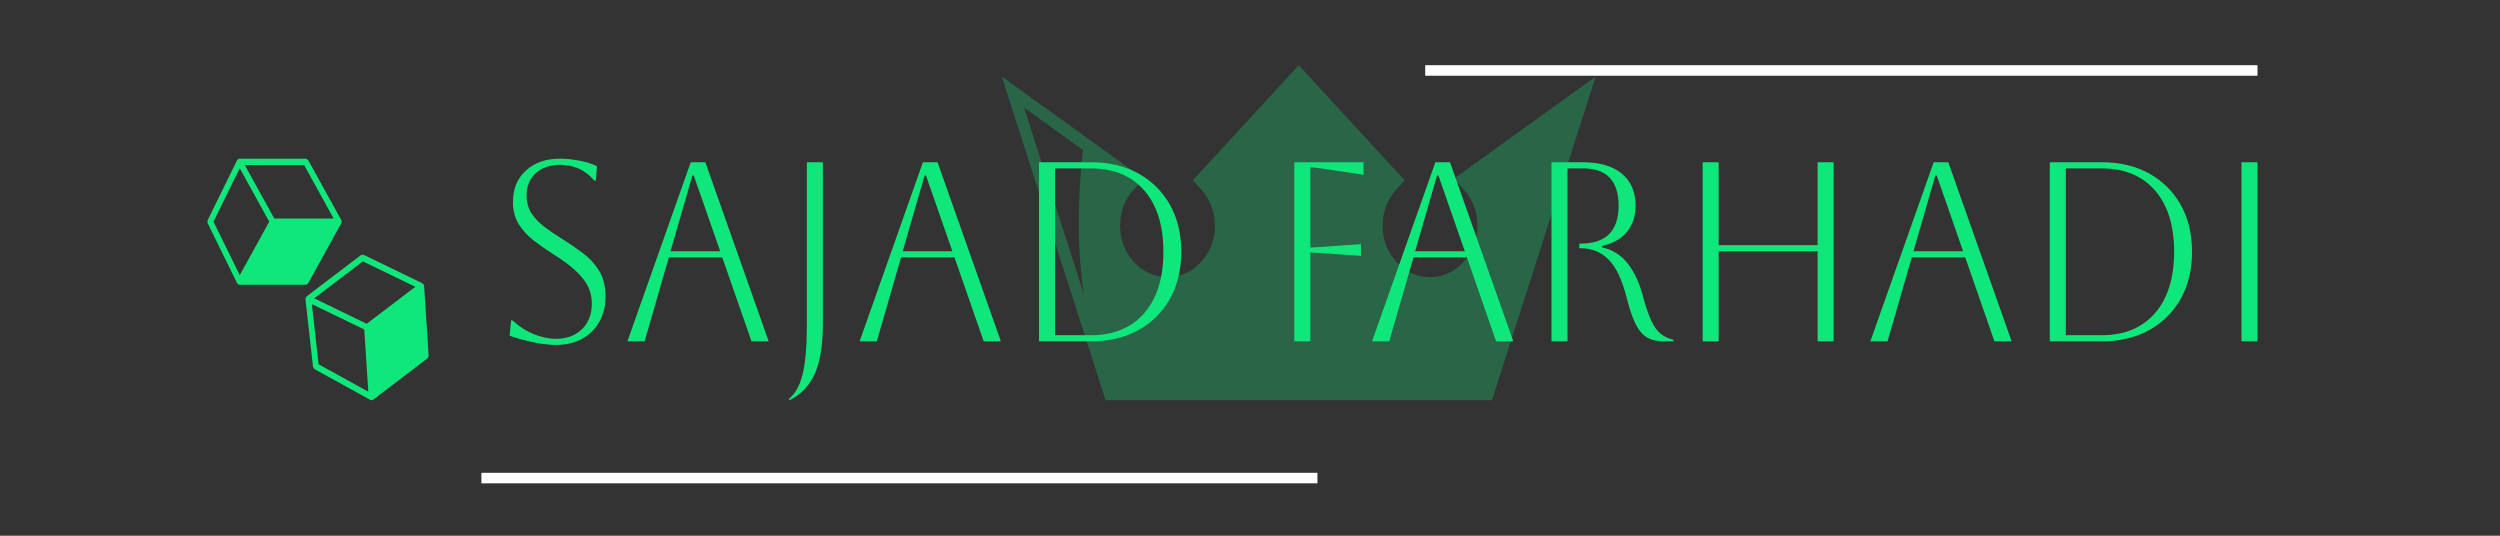 <svg version="1.1" preserveAspectRatio="none" xmlns="http://www.w3.org/2000/svg" width="210" height="45" viewBox="0 0 500 500"><rect x="0" y="0" width="500" height="500" fill="#333333" stroke="none"/><svg viewBox="345.344 153.506 349.761 65.658" width="410" height="390.28" x="41.5px" y="60.86px" xmlns="http://www.w3.org/2000/svg" xmlns:xlink="http://www.w3.org/1999/xlink" preserveAspectRatio="none"><defs></defs><style>.a5kldYRpCPfillColora32461de-f36a-40dc-8ccf-124805636338 {fill:#FFFFFF;fill-opacity:1;}.aaY2IAwvp1colors-0a32461de-f36a-40dc-8ccf-124805636338 {fill:#10E77B;fill-opacity:1;}.aD6z1nYkhcolora32461de-f36a-40dc-8ccf-124805636338 {fill:#10E77B;fill-opacity:1;}.aD6z1nYkhstrokeColor-stra32461de-f36a-40dc-8ccf-124805636338 {stroke:#FFFFFF;stroke-opacity:1;}.agefqfQdVNcolors-0a32461de-f36a-40dc-8ccf-124805636338 {fill:#10E77B;fill-opacity:1;}.aIvuNJ-UgW0filter-flooa32461de-f36a-40dc-8ccf-124805636338 {flood-color:#15FF8A;flood-opacity:0.5;}.amX2oaRSWw0filter-flooa32461de-f36a-40dc-8ccf-124805636338 {flood-color:#FFFFFF;flood-opacity:0.3;}.aq6WP-wJgVfillColora32461de-f36a-40dc-8ccf-124805636338 {fill:#FFFFFF;fill-opacity:1;}.aq6WP-wJgVstrokeColor-stra32461de-f36a-40dc-8ccf-124805636338 {stroke:#12B865;stroke-opacity:1;}.aQLiE0gkQu0filter-flooa32461de-f36a-40dc-8ccf-124805636338 {flood-color:#F1F1F1;flood-opacity:0.5;}.aQUSWgH84z0filter-flooa32461de-f36a-40dc-8ccf-124805636338 {flood-color:#000000;flood-opacity:0.5;}.arW6oJydob0filter-flooa32461de-f36a-40dc-8ccf-124805636338 {flood-color:#03D069;flood-opacity:0.23;}.auA7iYLO4l0filter-flooa32461de-f36a-40dc-8ccf-124805636338 {flood-color:#15FF8A;flood-opacity:0.5;}.ayEA2V4CpSl0filter-flooa32461de-f36a-40dc-8ccf-124805636338 {flood-color:#FFFFFF;flood-opacity:0.35;}.icon2a32461de-f36a-40dc-8ccf-124805636338 {fill:#776730;fill-opacity:1;}.icon3a32461de-f36a-40dc-8ccf-124805636338 {fill:#B6B5B5;fill-opacity:1;}.icon4a32461de-f36a-40dc-8ccf-124805636338 {fill:#03D0C6;fill-opacity:1;}.icon5a32461de-f36a-40dc-8ccf-124805636338 {fill:#FFC019;fill-opacity:1;}.icon6a32461de-f36a-40dc-8ccf-124805636338 {fill:#FF5606;fill-opacity:1;}.icon7a32461de-f36a-40dc-8ccf-124805636338 {fill:#000C9C;fill-opacity:1;}.icon8a32461de-f36a-40dc-8ccf-124805636338 {fill:#776730;fill-opacity:1;}.shapeStroke-stra32461de-f36a-40dc-8ccf-124805636338 {stroke:#12B865;stroke-opacity:1;}</style><defs>
      <filter
        x="396.895"
        y="168.18"
        width="298.21"
        height="37.928"
        id="a32461de-f36a-40dc-8ccf-124805636338mX2oaRSWw"
        filterUnits="userSpaceOnUse"
        primitiveUnits="userSpaceOnUse"
        color-interpolation-filters="sRGB">
        <feMerge><feMergeNode in="SourceGraphic" /></feMerge>
      </filter>
      <filter
        x="392.074"
        y="217.506"
        width="142.639"
        height="1.658"
        id="a32461de-f36a-40dc-8ccf-124805636338uA7iYLO4l"
        filterUnits="userSpaceOnUse"
        primitiveUnits="userSpaceOnUse"
        color-interpolation-filters="sRGB">
        <feMerge><feMergeNode in="SourceGraphic" /></feMerge>
      </filter>
      <filter
        x="553.105"
        y="153.506"
        width="142"
        height="1.658"
        id="a32461de-f36a-40dc-8ccf-124805636338IvuNJ-UgW"
        filterUnits="userSpaceOnUse"
        primitiveUnits="userSpaceOnUse"
        color-interpolation-filters="sRGB">
        <feMerge><feMergeNode in="SourceGraphic" /></feMerge>
      </filter>
      <filter
        x="480.862"
        y="153.506"
        width="101.33"
        height="52.603"
        id="a32461de-f36a-40dc-8ccf-124805636338rW6oJydob"
        filterUnits="userSpaceOnUse"
        primitiveUnits="userSpaceOnUse"
        color-interpolation-filters="sRGB">
        <feMerge><feMergeNode in="SourceGraphic" /></feMerge>
      </filter>
      <filter
        x="345.344"
        y="168.18"
        width="37.73"
        height="37.928"
        id="a32461de-f36a-40dc-8ccf-124805636338yEA2V4CpSl"
        filterUnits="userSpaceOnUse"
        primitiveUnits="userSpaceOnUse"
        color-interpolation-filters="sRGB">
        <feMerge><feMergeNode in="SourceGraphic" /></feMerge>
      </filter></defs><g opacity="1" transform="rotate(0 392.074 217.506)">
<svg width="142.639" height="1.658" x="392.074" y="217.506" version="1.1" preserveAspectRatio="none" viewBox="0 0 142.639 1.658">
  <defs><rect x="0" y="0" width="142.639" height="1.658" rx="0px" ry="0px" id="id-a32461de-f36a-40dc-8ccf-1248056363385kldYRpCP1675985779044"></rect></defs><use class="a5kldYRpCPfillColora32461de-f36a-40dc-8ccf-124805636338 shapeStroke-stra32461de-f36a-40dc-8ccf-124805636338" style="stroke-width:0;" xlink:href="#id-a32461de-f36a-40dc-8ccf-1248056363385kldYRpCP1675985779044"></use>
</svg>
</g><g opacity="1" transform="rotate(0 396.895 168.18)">
<svg width="298.21" height="37.928" x="396.895" y="168.18" version="1.1" preserveAspectRatio="none" viewBox="2.76 -28.56 296.88 37.76">
  <g transform="matrix(1 0 0 1 0 0)" class="aD6z1nYkhcolora32461de-f36a-40dc-8ccf-124805636338"><path id="id-a32461de-f36a-40dc-8ccf-124805636338D6z1nYkh13" d="M2.76-0.88L2.76-0.88L3-3.28L3.24-3.28Q4.80-1.92 6.76-1.16Q8.72-0.40 10.64-0.40L10.64-0.40Q13.36-0.40 15.04-1.90Q16.72-3.40 16.72-5.92L16.72-5.92Q16.72-7.32 16.10-8.52Q15.48-9.72 14.06-10.96Q12.64-12.20 10.16-13.64L10.16-13.64Q8.44-14.64 6.88-15.74Q5.32-16.84 4.32-18.30Q3.32-19.76 3.32-21.80L3.32-21.80Q3.32-24.84 5.52-26.70Q7.72-28.56 11.32-28.56L11.32-28.56Q12.92-28.56 14.76-28.22Q16.60-27.88 17.60-27.36L17.60-27.36L17.40-25.12L17.16-25.12Q14.88-27.60 11.32-27.60L11.32-27.60Q8.76-27.60 7.20-26.30Q5.64-25 5.64-22.80L5.64-22.80Q5.64-21.16 6.50-19.98Q7.36-18.80 8.72-17.86Q10.08-16.92 11.64-16.04L11.64-16.04Q13.44-15 15.14-13.84Q16.84-12.68 17.94-11.06Q19.04-9.44 19.04-7L19.04-7Q19.04-4.76 18-3.06Q16.96-1.36 15.06-0.40Q13.16 0.56 10.64 0.56L10.64 0.56Q9.04 0.56 6.88 0.16Q4.72-0.24 2.76-0.88Z M25.68 0L22.76 0L33.52-28L36-28L46.76 0L43.84 0L38.88-13.12L29.80-13.12L25.68 0ZM34.04-25.92L33.80-25.92L30.08-14.08L38.52-14.08L34.04-25.92Z M53.24-2.48L53.24-2.48L53.24-28L55.96-28L55.96-2.72Q55.96 2.32 54.56 5.12Q53.16 7.92 50.28 9.20L50.28 9.20L50.16 9Q51.76 7.88 52.50 5.22Q53.24 2.56 53.24-2.48Z M65.12 0L62.20 0L72.96-28L75.44-28L86.20 0L83.28 0L78.32-13.12L69.24-13.12L65.12 0ZM73.48-25.92L73.24-25.92L69.52-14.08L77.96-14.08L73.48-25.92Z M101.48 0L92.68 0L92.68-28L101.48-28Q106.12-28 109.56-26.24Q113.00-24.48 114.92-21.34Q116.84-18.20 116.84-14L116.84-14Q116.84-9.80 114.92-6.66Q113.00-3.52 109.56-1.76Q106.12 0 101.48 0L101.48 0ZM101.48-27.04L101.48-27.04L95.40-27.04L95.40-0.96L101.48-0.96Q107.28-0.96 110.54-4.40Q113.80-7.84 113.80-14L113.80-14Q113.80-20.16 110.54-23.60Q107.28-27.04 101.48-27.04Z M138.76 0L136.04 0L136.04-28L147.80-28L147.80-26.04L141.16-26.96Q139.36-27.20 138.76-27.20L138.76-27.20L138.76-14.68Q139.40-14.68 141.24-14.80L141.24-14.80L147.36-15.20L147.36-13.36L141.24-13.76Q139.40-13.88 138.76-13.88L138.76-13.88L138.76 0Z M152.16 0L149.24 0L160.00-28L162.48-28L173.24 0L170.32 0L165.36-13.12L156.28-13.12L152.16 0ZM160.52-25.92L160.28-25.92L156.56-14.08L165.00-14.08L160.52-25.92Z M179.72 0L179.72-28L185.08-28Q189.32-28 191.66-26.22Q194-24.44 194-21.24L194-21.24Q194-18.76 192.54-17.12Q191.08-15.48 188.32-14.92L188.32-14.92L188.32-14.68Q190.96-14.16 192.64-12.20Q194.32-10.24 195.16-7.36L195.16-7.36Q195.92-4.72 196.66-3.26Q197.40-1.80 198.30-1.16Q199.20-0.52 200.44-0.24L200.44-0.24L200.44 0L198.80 0Q197.04 0 195.90-0.64Q194.76-1.28 193.96-2.80Q193.16-4.32 192.44-7L192.44-7Q191.28-11.12 189.36-12.84Q187.44-14.56 184.68-14.56L184.68-14.56L184.44-14.56L184.44-15.28L184.68-15.28Q191.12-15.28 191.12-21.20L191.12-21.20Q191.12-27.04 185.08-27.04L185.08-27.04L182.44-27.04L182.44 0L179.72 0Z M208.12 0L205.40 0L205.40-28L208.12-28L208.12-15.04L224.92-15.04L224.92-28L227.64-28L227.64 0L224.92 0L224.92-14.08L208.12-14.08L208.12 0Z M236.80 0L233.88 0L244.64-28L247.12-28L257.88 0L254.96 0L250.00-13.12L240.92-13.12L236.80 0ZM245.16-25.92L244.92-25.92L241.20-14.08L249.64-14.08L245.16-25.92Z M273.16 0L264.36 0L264.36-28L273.16-28Q277.80-28 281.24-26.24Q284.68-24.48 286.60-21.34Q288.52-18.20 288.52-14L288.52-14Q288.52-9.80 286.60-6.66Q284.68-3.52 281.24-1.76Q277.80 0 273.16 0L273.16 0ZM273.16-27.04L273.16-27.04L267.08-27.04L267.08-0.96L273.16-0.96Q278.96-0.96 282.22-4.40Q285.48-7.84 285.48-14L285.48-14Q285.48-20.16 282.22-23.60Q278.96-27.04 273.16-27.04Z M299.64 0L296.92 0L296.92-28L299.64-28L299.64 0Z"/></g>
</svg>
</g><g opacity="1" transform="rotate(0 553.105 153.506)">
<svg width="142" height="1.658" x="553.105" y="153.506" version="1.1" preserveAspectRatio="none" viewBox="0 0 142 1.658">
  <defs><rect x="0" y="0" width="142" height="1.658" rx="0px" ry="0px" id="id-a32461de-f36a-40dc-8ccf-124805636338q6WP-wJgV1675985779045"></rect></defs><use class="aq6WP-wJgVfillColora32461de-f36a-40dc-8ccf-124805636338 aq6WP-wJgVstrokeColor-stra32461de-f36a-40dc-8ccf-124805636338" style="stroke-width:0;" xlink:href="#id-a32461de-f36a-40dc-8ccf-124805636338q6WP-wJgV1675985779045"></use>
</svg>
</g><g opacity="0.28" transform="rotate(0 480.862 153.506)">
<svg width="101.33" height="52.603" x="480.862" y="153.506" version="1.1" preserveAspectRatio="none" viewBox="6.384 15.664 35.928 18.651">
  <g transform="matrix(1 0 0 1 0 0)" class="agefqfQdVNcolors-0a32461de-f36a-40dc-8ccf-124805636338"><path d="M33.729,21.985l0.605,0.605c0.532,0.532,0.825,1.244,0.825,2.005c0,1.583-1.287,2.87-2.87,2.87s-2.87-1.287-2.87-2.87  c0-0.758,0.307-1.495,0.841-2.021l0.503-0.495l-6.414-6.415l-6.414,6.415l0.502,0.495c0.535,0.526,0.841,1.263,0.841,2.021  c0,1.583-1.287,2.87-2.87,2.87s-2.87-1.287-2.87-2.87c0-0.761,0.293-1.473,0.825-2.005l0.606-0.605l-8.585-5.691l6.277,18.021  h23.375l6.276-18.021L33.729,21.985z M7.73,18.025l3.566,2.364c-0.217,1.775-0.462,4.984,0.054,8.029L7.73,18.025z"></path></g>
</svg>
</g><g opacity="1" transform="rotate(0 345.344 168.18)">
<svg width="37.73" height="37.928" x="345.344" y="168.18" version="1.1" preserveAspectRatio="none" viewBox="2 2 19.01 19.11">
  <g transform="matrix(1 0 0 1 0 0)" class="aaY2IAwvp1colors-0a32461de-f36a-40dc-8ccf-124805636338"><title>geo-2b</title><desc>Created with Sketch.</desc><g stroke-width="1" fill-rule="evenodd"><g><path d="M4.772,2.757 L7.31,6.986 L4.772,11.216 L2.516,6.986 L4.772,2.757 Z M10.302,2.5 L12.844,6.736 L7.743,6.736 L5.201,2.5 L10.302,2.5 Z M10.598,11.909 C10.61,11.9 10.619,11.892 10.628,11.88 C10.638,11.869 10.65,11.864 10.658,11.852 L13.5,7.115 C13.507,7.103 13.501,7.09 13.505,7.078 C13.515,7.056 13.521,7.039 13.523,7.016 C13.525,7.005 13.536,6.998 13.536,6.986 C13.536,6.975 13.525,6.968 13.523,6.957 C13.521,6.934 13.515,6.917 13.505,6.895 C13.501,6.883 13.507,6.87 13.5,6.858 L10.658,2.121 C10.652,2.111 10.639,2.111 10.632,2.103 C10.612,2.076 10.586,2.064 10.557,2.047 C10.528,2.031 10.505,2.016 10.473,2.012 C10.462,2.01 10.455,2 10.443,2 L4.759,2 C4.746,2 4.737,2.012 4.724,2.014 C4.701,2.018 4.684,2.021 4.663,2.03 C4.652,2.035 4.641,2.029 4.631,2.035 C4.621,2.041 4.621,2.054 4.612,2.061 C4.593,2.075 4.582,2.089 4.568,2.108 C4.56,2.118 4.545,2.12 4.539,2.132 L2.012,6.869 C2.008,6.877 2.013,6.886 2.01,6.894 C1.997,6.924 2.001,6.953 2.001,6.986 C2.001,7.02 1.997,7.049 2.01,7.079 C2.013,7.087 2.008,7.096 2.012,7.104 L4.539,11.841 C4.547,11.857 4.562,11.864 4.573,11.877 C4.583,11.889 4.591,11.899 4.604,11.909 C4.613,11.917 4.619,11.93 4.63,11.936 C4.63,11.937 4.63,11.937 4.631,11.938 L4.631,11.938 C4.67,11.961 4.714,11.973 4.759,11.973 L10.443,11.973 C10.501,11.973 10.553,11.947 10.598,11.909 L10.598,11.909 Z"></path><path d="M10.971,13.507 L15.476,15.516 L15.823,20.437 L11.549,18.266 L10.971,13.507 Z M15.353,10.125 L19.866,12.137 L15.688,15.063 L11.175,13.05 L15.353,10.125 Z M20.999,17.611 C21,17.6 21.011,17.593 21.01,17.581 L20.621,12.071 C20.62,12.058 20.607,12.051 20.604,12.039 C20.599,12.015 20.594,11.997 20.583,11.976 C20.578,11.966 20.582,11.954 20.576,11.945 C20.568,11.934 20.554,11.934 20.544,11.925 C20.53,11.909 20.518,11.9 20.5,11.888 C20.489,11.881 20.486,11.866 20.473,11.86 L15.428,9.61 C15.417,9.605 15.407,9.612 15.396,9.609 C15.365,9.6 15.337,9.604 15.304,9.607 C15.271,9.61 15.242,9.611 15.213,9.627 C15.203,9.632 15.192,9.628 15.182,9.634 L10.526,12.894 C10.515,12.902 10.515,12.917 10.506,12.926 C10.489,12.942 10.476,12.955 10.465,12.975 C10.459,12.984 10.446,12.986 10.441,12.997 C10.436,13.007 10.444,13.018 10.44,13.029 C10.433,13.051 10.432,13.07 10.432,13.093 C10.431,13.106 10.42,13.115 10.422,13.129 L11.069,18.458 C11.07,18.467 11.079,18.472 11.081,18.482 C11.087,18.508 11.103,18.526 11.117,18.549 C11.136,18.581 11.154,18.608 11.184,18.628 C11.193,18.634 11.194,18.646 11.204,18.651 L15.991,21.082 C16.026,21.101 16.065,21.109 16.102,21.109 C16.103,21.109 16.103,21.11 16.103,21.11 L16.104,21.11 C16.11,21.11 16.116,21.11 16.121,21.109 C16.129,21.109 16.134,21.1 16.141,21.099 C16.176,21.094 16.21,21.086 16.239,21.067 C16.242,21.065 16.245,21.066 16.247,21.064 L20.904,17.803 C20.913,17.797 20.912,17.784 20.921,17.777 C20.945,17.755 20.956,17.729 20.971,17.698 C20.985,17.669 20.998,17.644 20.999,17.611 L20.999,17.611 Z"></path></g></g></g>
</svg>
</g></svg></svg>